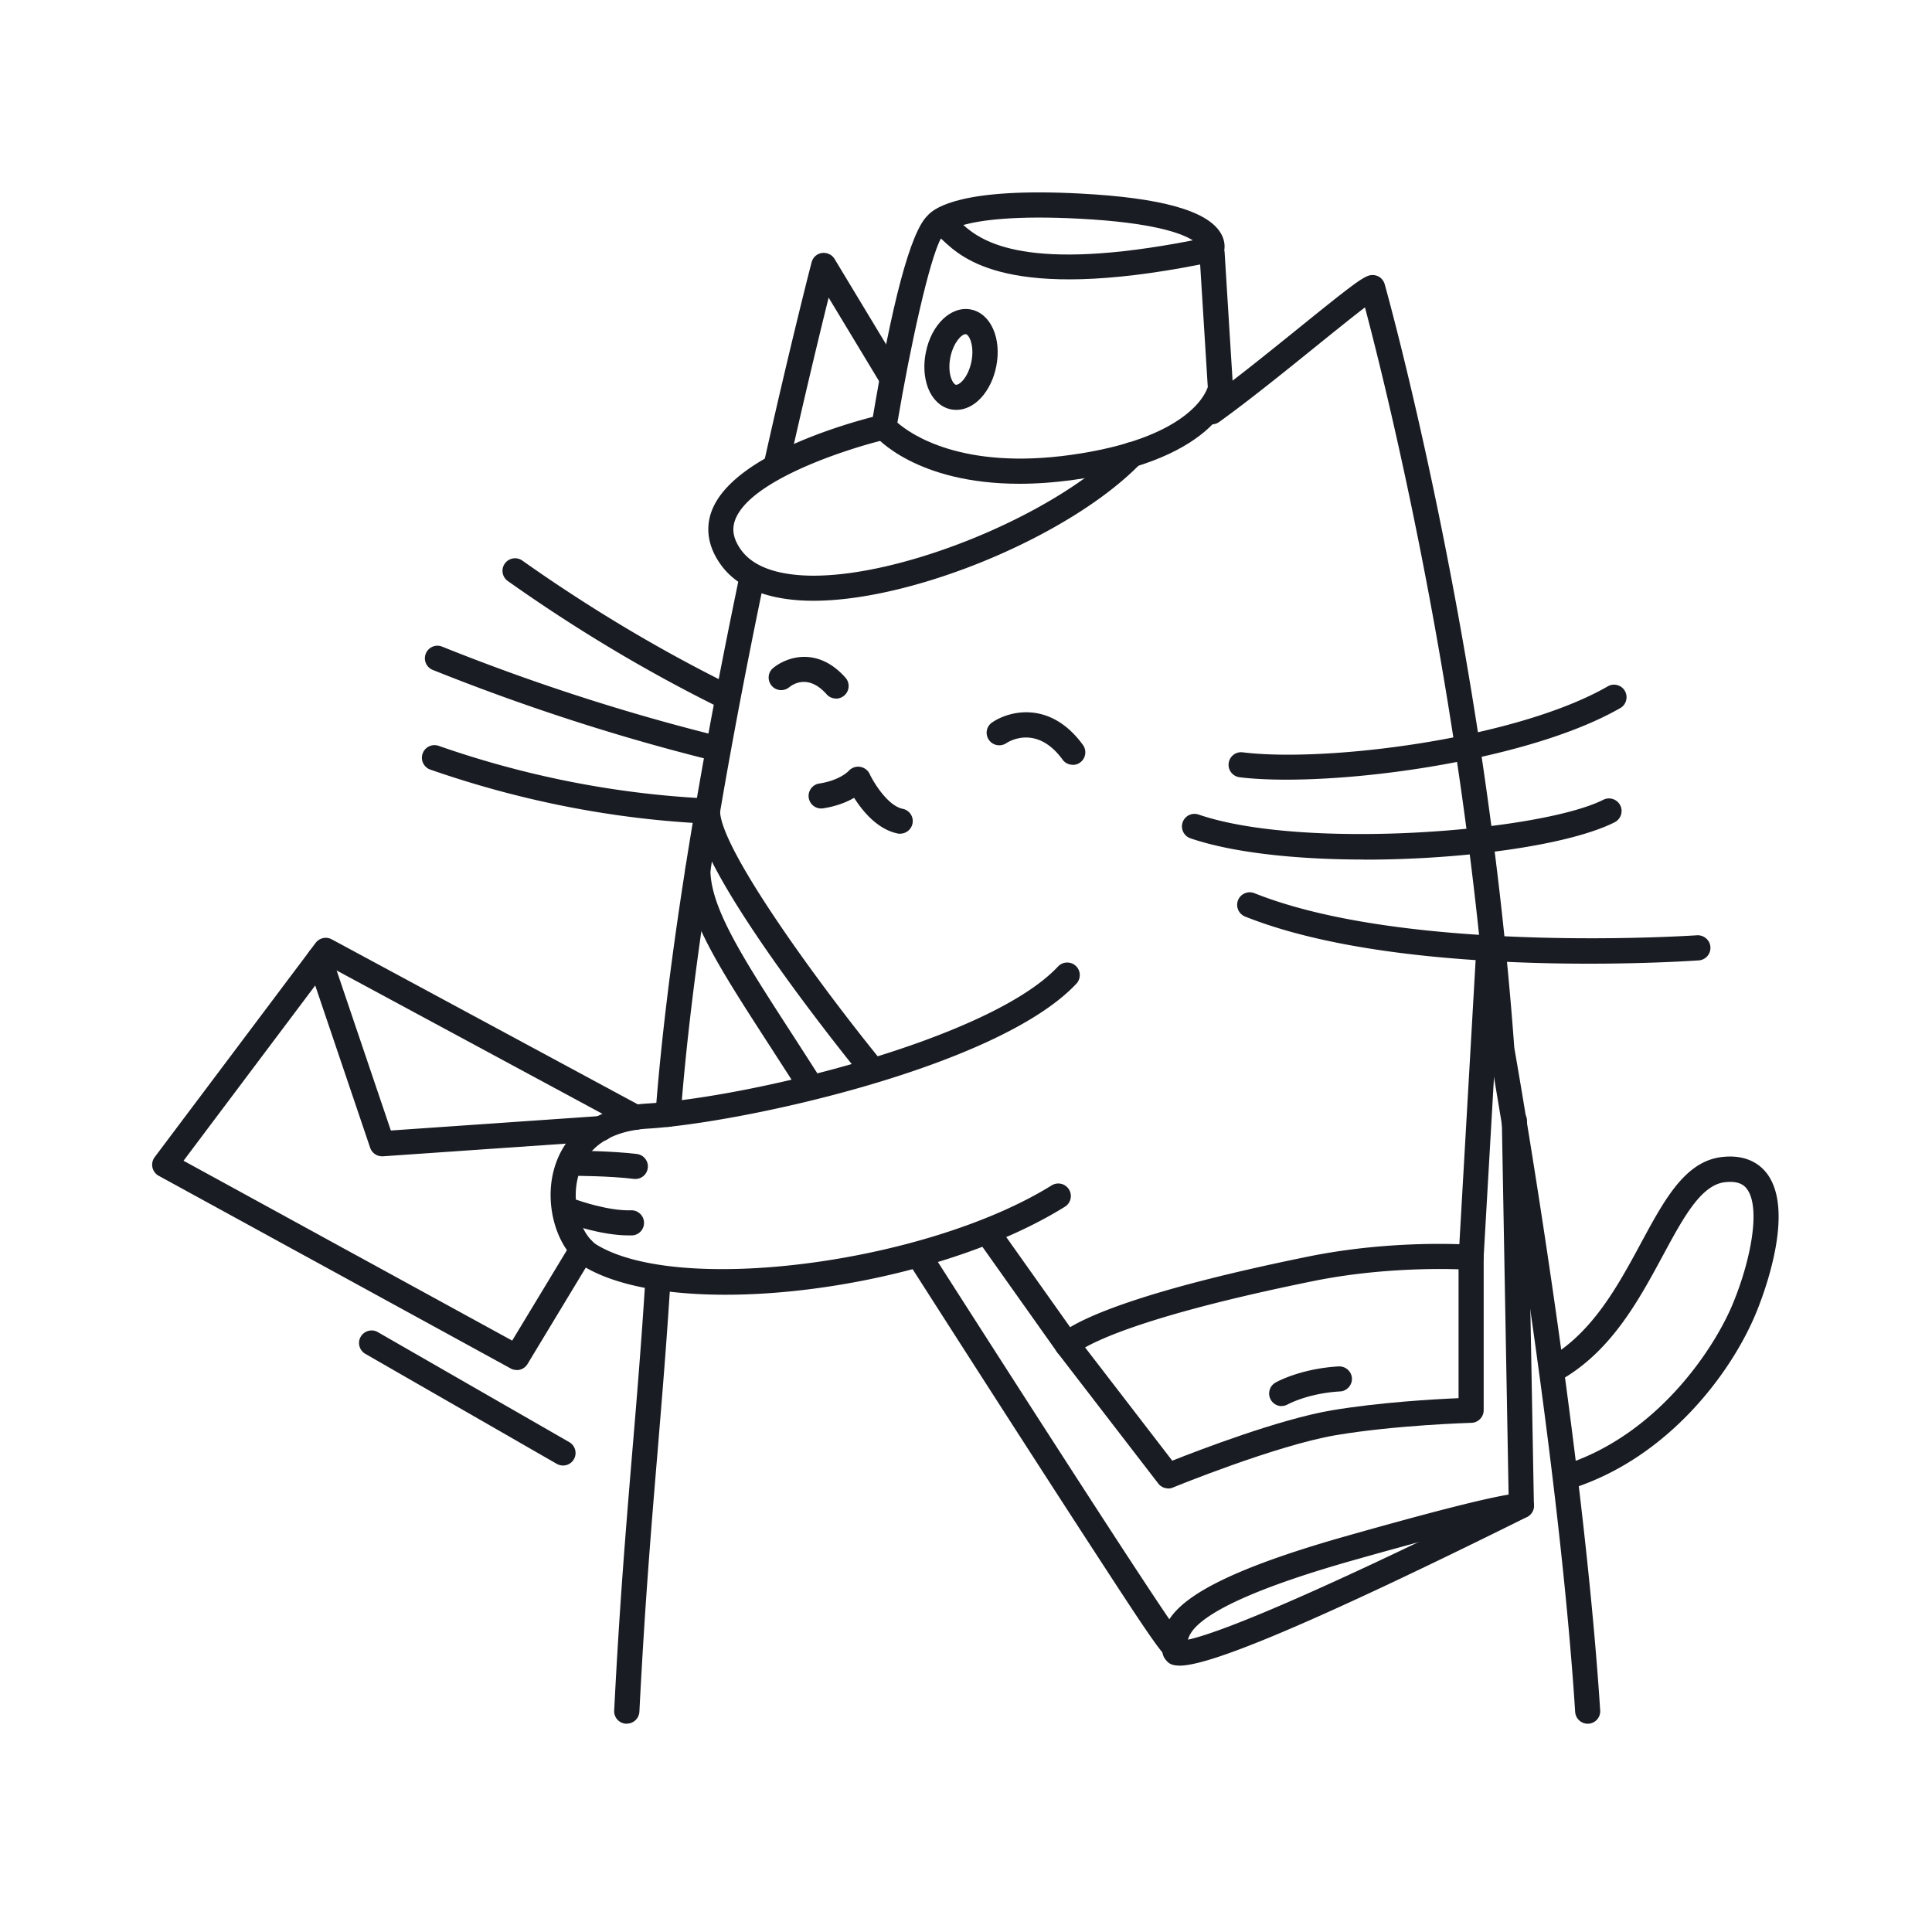 <svg xmlns="http://www.w3.org/2000/svg" width="200" height="200" fill="none"><g fill="#191C22" clip-path="url(#a)"><path d="M64.88 178.44h-.07c-.72-.04-1.27-.65-1.23-1.36.55-10.93 1.24-19.21 1.91-27.22.48-5.71.92-11.11 1.3-17.15.04-.72.67-1.26 1.38-1.22a1.3 1.3 0 0 1 1.22 1.38c-.38 6.07-.83 11.48-1.3 17.2-.67 7.99-1.35 16.25-1.9 27.13-.04.69-.61 1.23-1.3 1.23l-.01.01ZM164.36 178.44c-.68 0-1.25-.53-1.3-1.22-1.84-28.57-8.79-67.97-8.86-68.36 0-.04-.01-.09-.02-.13-2.69-36.89-10.85-69.27-12.88-76.91-1.26.96-3.29 2.6-5.15 4.1-3.24 2.62-6.92 5.59-9.94 7.76-.58.42-1.4.29-1.81-.3-.42-.58-.29-1.4.3-1.81 2.96-2.13 6.6-5.07 9.82-7.67 5.07-4.1 6.45-5.16 7.21-5.38.33-.09.69-.05.99.11.3.16.52.45.62.78.1.36 10.34 36.78 13.42 79.06.33 1.86 7.07 40.42 8.89 68.59.05.72-.5 1.33-1.21 1.38h-.08ZM80.42 49.17a1.294 1.294 0 0 1-1.27-1.58c2.7-12.06 4.84-20.36 4.87-20.44.13-.51.55-.89 1.07-.96.52-.07 1.03.17 1.3.61l7.05 11.68a1.3 1.3 0 0 1-.44 1.78 1.3 1.3 0 0 1-1.78-.44l-5.44-9.01c-.86 3.45-2.35 9.62-4.09 17.34-.14.6-.67 1.02-1.27 1.02ZM69.16 116.66h-.1c-.72-.05-1.25-.68-1.2-1.4 1.11-14.58 4.03-33.3 8.69-55.64.15-.7.84-1.16 1.54-1.01.7.15 1.15.83 1.01 1.54-4.63 22.22-7.54 40.83-8.64 55.3-.05.68-.62 1.2-1.29 1.2l-.01.01ZM93.18 86.31c-.09 0-.17 0-.26-.03-2.1-.43-3.64-2.33-4.5-3.69-.74.43-1.8.87-3.22 1.09a1.299 1.299 0 1 1-.39-2.57c2.13-.33 3.01-1.27 3.05-1.31.29-.32.74-.49 1.17-.42.43.07.81.34.99.73.39.83 1.85 3.29 3.43 3.62.7.14 1.16.83 1.01 1.53a1.3 1.3 0 0 1-1.27 1.04l-.01.01Z"/><path d="M164.491 99.76c-10.31 0-25.39-.8-35.6-4.88-.67-.27-.99-1.02-.73-1.69.27-.67 1.02-.99 1.69-.73 15.95 6.37 45.52 4.38 45.82 4.36.71-.04 1.34.49 1.39 1.21a1.3 1.3 0 0 1-1.21 1.39c-.47.03-5.01.34-11.36.34ZM141.25 88.98c-6.87 0-13.52-.67-17.99-2.19a1.3 1.3 0 1 1 .84-2.46c10.88 3.71 35.37 1.74 41.88-1.54.64-.32 1.42-.06 1.75.58.32.64.06 1.42-.58 1.75-4.68 2.36-15.55 3.87-25.91 3.87l.01-.01ZM133.17 80.71c-1.84 0-3.48-.08-4.85-.25-.71-.09-1.22-.74-1.13-1.45.09-.71.73-1.22 1.45-1.13 8.58 1.06 28.23-1.34 37.8-6.83.62-.36 1.42-.14 1.77.48.35.62.14 1.42-.48 1.77-8.47 4.86-24.44 7.41-34.56 7.41ZM162.639 154.08a1.305 1.305 0 0 1-.41-2.54c9.41-3.15 15.21-11.89 17.15-16.57 1.84-4.43 2.93-9.93 1.46-11.89-.28-.38-.83-.86-2.27-.7-2.48.28-4.3 3.65-6.41 7.56-2.5 4.63-5.33 9.89-10.53 12.88-.62.36-1.42.15-1.78-.48-.36-.62-.15-1.42.48-1.78 4.56-2.63 7.2-7.54 9.54-11.87 2.46-4.55 4.58-8.49 8.41-8.92 2.55-.28 3.93.78 4.64 1.72 2.98 3.97-.43 12.73-1.14 14.45-2.62 6.31-9.09 14.82-18.72 18.04-.14.05-.28.07-.41.07l-.01.03ZM72.59 85.23h-.07c-9.45-.51-18.86-2.39-27.97-5.56-.68-.24-1.04-.98-.8-1.66.24-.68.98-1.04 1.66-.8 8.88 3.1 18.05 4.92 27.25 5.42A1.3 1.3 0 0 1 73.89 84c-.04.69-.61 1.23-1.3 1.23ZM73.35 78.58c-.1 0-.21-.01-.32-.04-9.5-2.39-19-5.49-28.23-9.19-.67-.27-.99-1.02-.72-1.69.27-.67 1.02-.99 1.69-.72 9.12 3.66 18.51 6.72 27.9 9.08a1.3 1.3 0 0 1-.32 2.56ZM74.76 73.24c-.19 0-.39-.04-.58-.14-7.41-3.68-14.68-8.04-21.61-12.95-.59-.42-.73-1.23-.31-1.81a1.3 1.3 0 0 1 1.81-.31c6.83 4.83 13.98 9.12 21.27 12.74a1.298 1.298 0 0 1-.59 2.46l.01.01ZM75.09 134.03c-6.1 0-11.4-.94-14.72-2.97-2.65-1.69-4.02-6.09-3.07-9.82 1.04-4.09 4.5-6.64 9.5-6.99 10.69-.62 35.639-6.63 42.729-14.2.49-.52 1.31-.55 1.84-.06.52.49.55 1.31.06 1.84-8.14 8.68-34.85 14.46-44.46 15.01-4.93.34-6.61 2.93-7.14 5.03-.74 2.91.42 6.02 1.93 6.98 8.57 5.24 34.12 1.92 47.11-6.14a1.3 1.3 0 1 1 1.37 2.21c-9.26 5.75-23.62 9.11-35.13 9.11h-.02Z"/><path d="M65.09 127.89c-2.83 0-6.1-1.17-6.24-1.23-.67-.25-1.02-.99-.78-1.66.25-.67.99-1.02 1.67-.78.03.01 3.19 1.15 5.59 1.07.7-.03 1.32.54 1.34 1.26.02.72-.54 1.32-1.26 1.34h-.32ZM65.78 122.05c-.05 0-.11 0-.16-.01-2.45-.31-6.12-.32-6.16-.32-.72 0-1.3-.59-1.3-1.3 0-.71.61-1.31 1.3-1.3.16 0 3.86.02 6.47.34.71.09 1.22.74 1.13 1.45-.08.66-.64 1.14-1.29 1.14h.01Z"/><path d="M53.48 141.82c-.21 0-.43-.05-.62-.16l-36.43-19.94a1.31 1.31 0 0 1-.42-1.93L32.68 97.6c.39-.51 1.09-.67 1.66-.36l32.05 17.28c.63.34.87 1.13.53 1.76-.34.63-1.13.87-1.76.53L34.1 100.06 19 120.16l34.02 18.62 6.14-10.15a1.31 1.31 0 0 1 1.79-.44c.61.37.81 1.17.44 1.79l-6.78 11.22c-.24.4-.67.63-1.11.63l-.02-.01Z"/><path d="M39.55 119.7a1.3 1.3 0 0 1-1.23-.88l-6.48-19.14a1.3 1.3 0 0 1 .81-1.65c.68-.23 1.42.14 1.65.81l6.16 18.19 21.66-1.5c.71-.05 1.34.49 1.39 1.21a1.3 1.3 0 0 1-1.21 1.39l-22.66 1.57h-.09ZM121.6 172.02c-.89 0-1.93-1.6-9.53-13.29-4.35-6.7-10.35-16.02-17.83-27.71-.39-.6-.21-1.41.39-1.8.61-.39 1.41-.21 1.8.39 15.67 24.49 22.08 34.29 24.62 38.02 1.55-2.41 6.13-5.16 18.15-8.57 8.61-2.44 14.29-3.9 16.97-4.34l-.7-38.68c-.01-.72.56-1.31 1.28-1.32.71 0 1.31.56 1.32 1.28l.72 39.84c0 .41-.18.79-.49 1.04-.26.2-.58.3-.89.28-.34.02-2.97.29-17.5 4.41-7.9 2.24-17.26 5.57-16.96 8.68.01.15.03.29.03.41 0 .58-.39 1.1-.94 1.26-.16.05-.3.09-.44.09v.01ZM83.7 113.4c-.43 0-.85-.21-1.1-.6-1.01-1.59-1.98-3.08-2.88-4.48-5.48-8.47-8.78-13.59-8.78-18.31 0-.72.58-1.3 1.3-1.3.72 0 1.3.58 1.3 1.3 0 3.95 3.33 9.1 8.36 16.89.91 1.4 1.87 2.9 2.89 4.49.39.61.21 1.41-.4 1.79-.22.14-.46.2-.7.2l.01.02Z"/><path d="M110.461 140.53h-.06c-.4-.02-.75-.25-.98-.57l-8.19-11.55c-.42-.59-.28-1.4.31-1.81.59-.42 1.4-.28 1.81.31l7.43 10.48c2.34-1.4 8.54-4.04 24.69-7.32 6.77-1.37 12.97-1.36 15.6-1.27l1.76-30.71c.04-.72.64-1.27 1.37-1.22.72.04 1.26.66 1.22 1.37l-1.84 31.99c-.02.35-.18.67-.44.9-.26.23-.61.35-.95.32-.08 0-7.8-.54-16.21 1.16-21.05 4.27-24.43 7.36-24.57 7.49-.25.29-.58.43-.96.43h.01ZM90.19 111.89c-.38 0-.75-.16-1.01-.48-1.76-2.17-17.24-21.37-17.24-27.48 0-.72.58-1.3 1.3-1.3.72 0 1.3.58 1.3 1.3 0 3.91 10.22 17.93 16.66 25.84a1.301 1.301 0 0 1-1.01 2.12Z"/><path d="M120.93 154.08c-.39 0-.78-.18-1.03-.51l-10.46-13.58c-.44-.57-.33-1.39.24-1.82.57-.44 1.38-.33 1.82.24l9.85 12.8c2.77-1.1 11.09-4.29 16.49-5.21 4.93-.83 10.65-1.16 13.15-1.26v-14.59c0-.72.58-1.3 1.3-1.3.72 0 1.3.58 1.3 1.3v15.84c0 .7-.56 1.28-1.26 1.3-.08 0-7.85.23-14.05 1.28-6.14 1.04-16.76 5.37-16.86 5.42-.16.07-.33.1-.49.1v-.01Z"/><path d="M132.68 145.56c-.45 0-.89-.24-1.13-.66-.35-.62-.14-1.41.48-1.77.1-.06 2.57-1.45 6.55-1.68.71-.03 1.33.51 1.37 1.22.04.71-.51 1.33-1.22 1.37-3.33.19-5.4 1.33-5.42 1.34-.2.11-.42.17-.64.17l.01.01ZM122.07 172.42c-.88 0-1.15-.31-1.38-.58-.46-.53-.49-1.31-.08-1.91.41-.59 1.22-.74 1.81-.33.08.06.16.12.22.2 1.73-.27 8.51-2.3 34.28-15.09.64-.32 1.42-.06 1.74.59.32.64.06 1.42-.59 1.74-25.99 12.9-33.49 15.39-36 15.39v-.01ZM58.29 151.71a1.4 1.4 0 0 1-.65-.17l-19.82-11.39c-.62-.36-.84-1.15-.48-1.77.36-.62 1.16-.84 1.77-.48l19.82 11.39a1.296 1.296 0 0 1-.65 2.42h.01ZM86.54 72.31c-.36 0-.72-.15-.97-.44-1.85-2.08-3.44-1.08-3.88-.72-.56.45-1.37.37-1.82-.18-.45-.55-.39-1.36.16-1.81 1.31-1.1 4.55-2.32 7.49.99a1.3 1.3 0 0 1-.11 1.84c-.25.22-.56.33-.86.33l-.01-.01ZM111.051 79.17c-.4 0-.8-.18-1.05-.53-2.66-3.64-5.53-1.91-5.84-1.7-.6.39-1.4.23-1.8-.36-.4-.59-.251-1.39.339-1.79 1.78-1.22 6.031-2.3 9.401 2.32.42.58.3 1.39-.28 1.82-.23.17-.5.25-.77.25v-.01ZM84.21 62.19c-.57 0-1.12-.02-1.65-.06-3.76-.29-6.45-1.55-7.99-3.74-1.6-2.27-1.37-4.25-.89-5.51 2.36-6.22 15.99-9.58 17.54-9.94.7-.17 1.4.27 1.56.97.16.7-.27 1.4-.97 1.56-3.83.9-14.11 4.15-15.7 8.33-.38 1-.2 1.99.58 3.09 1.08 1.53 3.12 2.42 6.07 2.65 9.43.73 26.31-6.01 33.45-13.37.5-.52 1.32-.53 1.84-.03s.53 1.32.03 1.84c-7.3 7.52-23.48 14.21-33.86 14.21h-.01Z"/><path d="M105.529 50.08c-10.67 0-14.83-4.8-15.02-5.04-.24-.29-.35-.67-.29-1.05 2.1-12.69 4.04-19.96 5.78-21.65.77-.92 3.86-2.94 15.89-2.3 8.31.44 13.03 1.76 14.45 4.04.41.66.48 1.31.4 1.81l.03.2.87 14.01c0 .09 0 .18-.01.27-.04.29-1.23 7.17-16.39 9.29-2.08.29-3.97.42-5.7.42h-.01Zm-12.63-6.33c1.41 1.23 6.71 4.91 17.97 3.34 11.98-1.68 13.92-6.27 14.16-7.02l-.79-12.69c-19.78 3.89-24.58-.58-26.65-2.52-.06-.06-.12-.11-.19-.17-1.18 2.17-3.16 11.09-4.5 19.06Zm6.82-20.46c1.98 1.77 6.63 4.93 23.76 1.59-1.14-.73-4.1-1.84-11.72-2.24-6.69-.35-10.23.15-12.04.65Z"/><path d="M99 42.43c-.18 0-.36-.02-.54-.05-1.08-.21-1.96-1.05-2.42-2.3-.38-1.04-.46-2.32-.2-3.59.57-2.9 2.62-4.85 4.671-4.45 2.05.41 3.2 2.99 2.62 5.89-.25 1.27-.81 2.42-1.56 3.24-.75.82-1.66 1.26-2.57 1.26Zm.95-7.84c-.4 0-1.26.87-1.57 2.4-.16.8-.12 1.6.09 2.19.15.41.35.62.48.65.13.03.4-.09.69-.41.431-.47.761-1.19.921-1.99.32-1.6-.2-2.76-.58-2.84h-.05.02Z"/></g><defs><clipPath id="a"><path fill="#fff" d="M0 0h200v200H0z"/></clipPath></defs></svg>